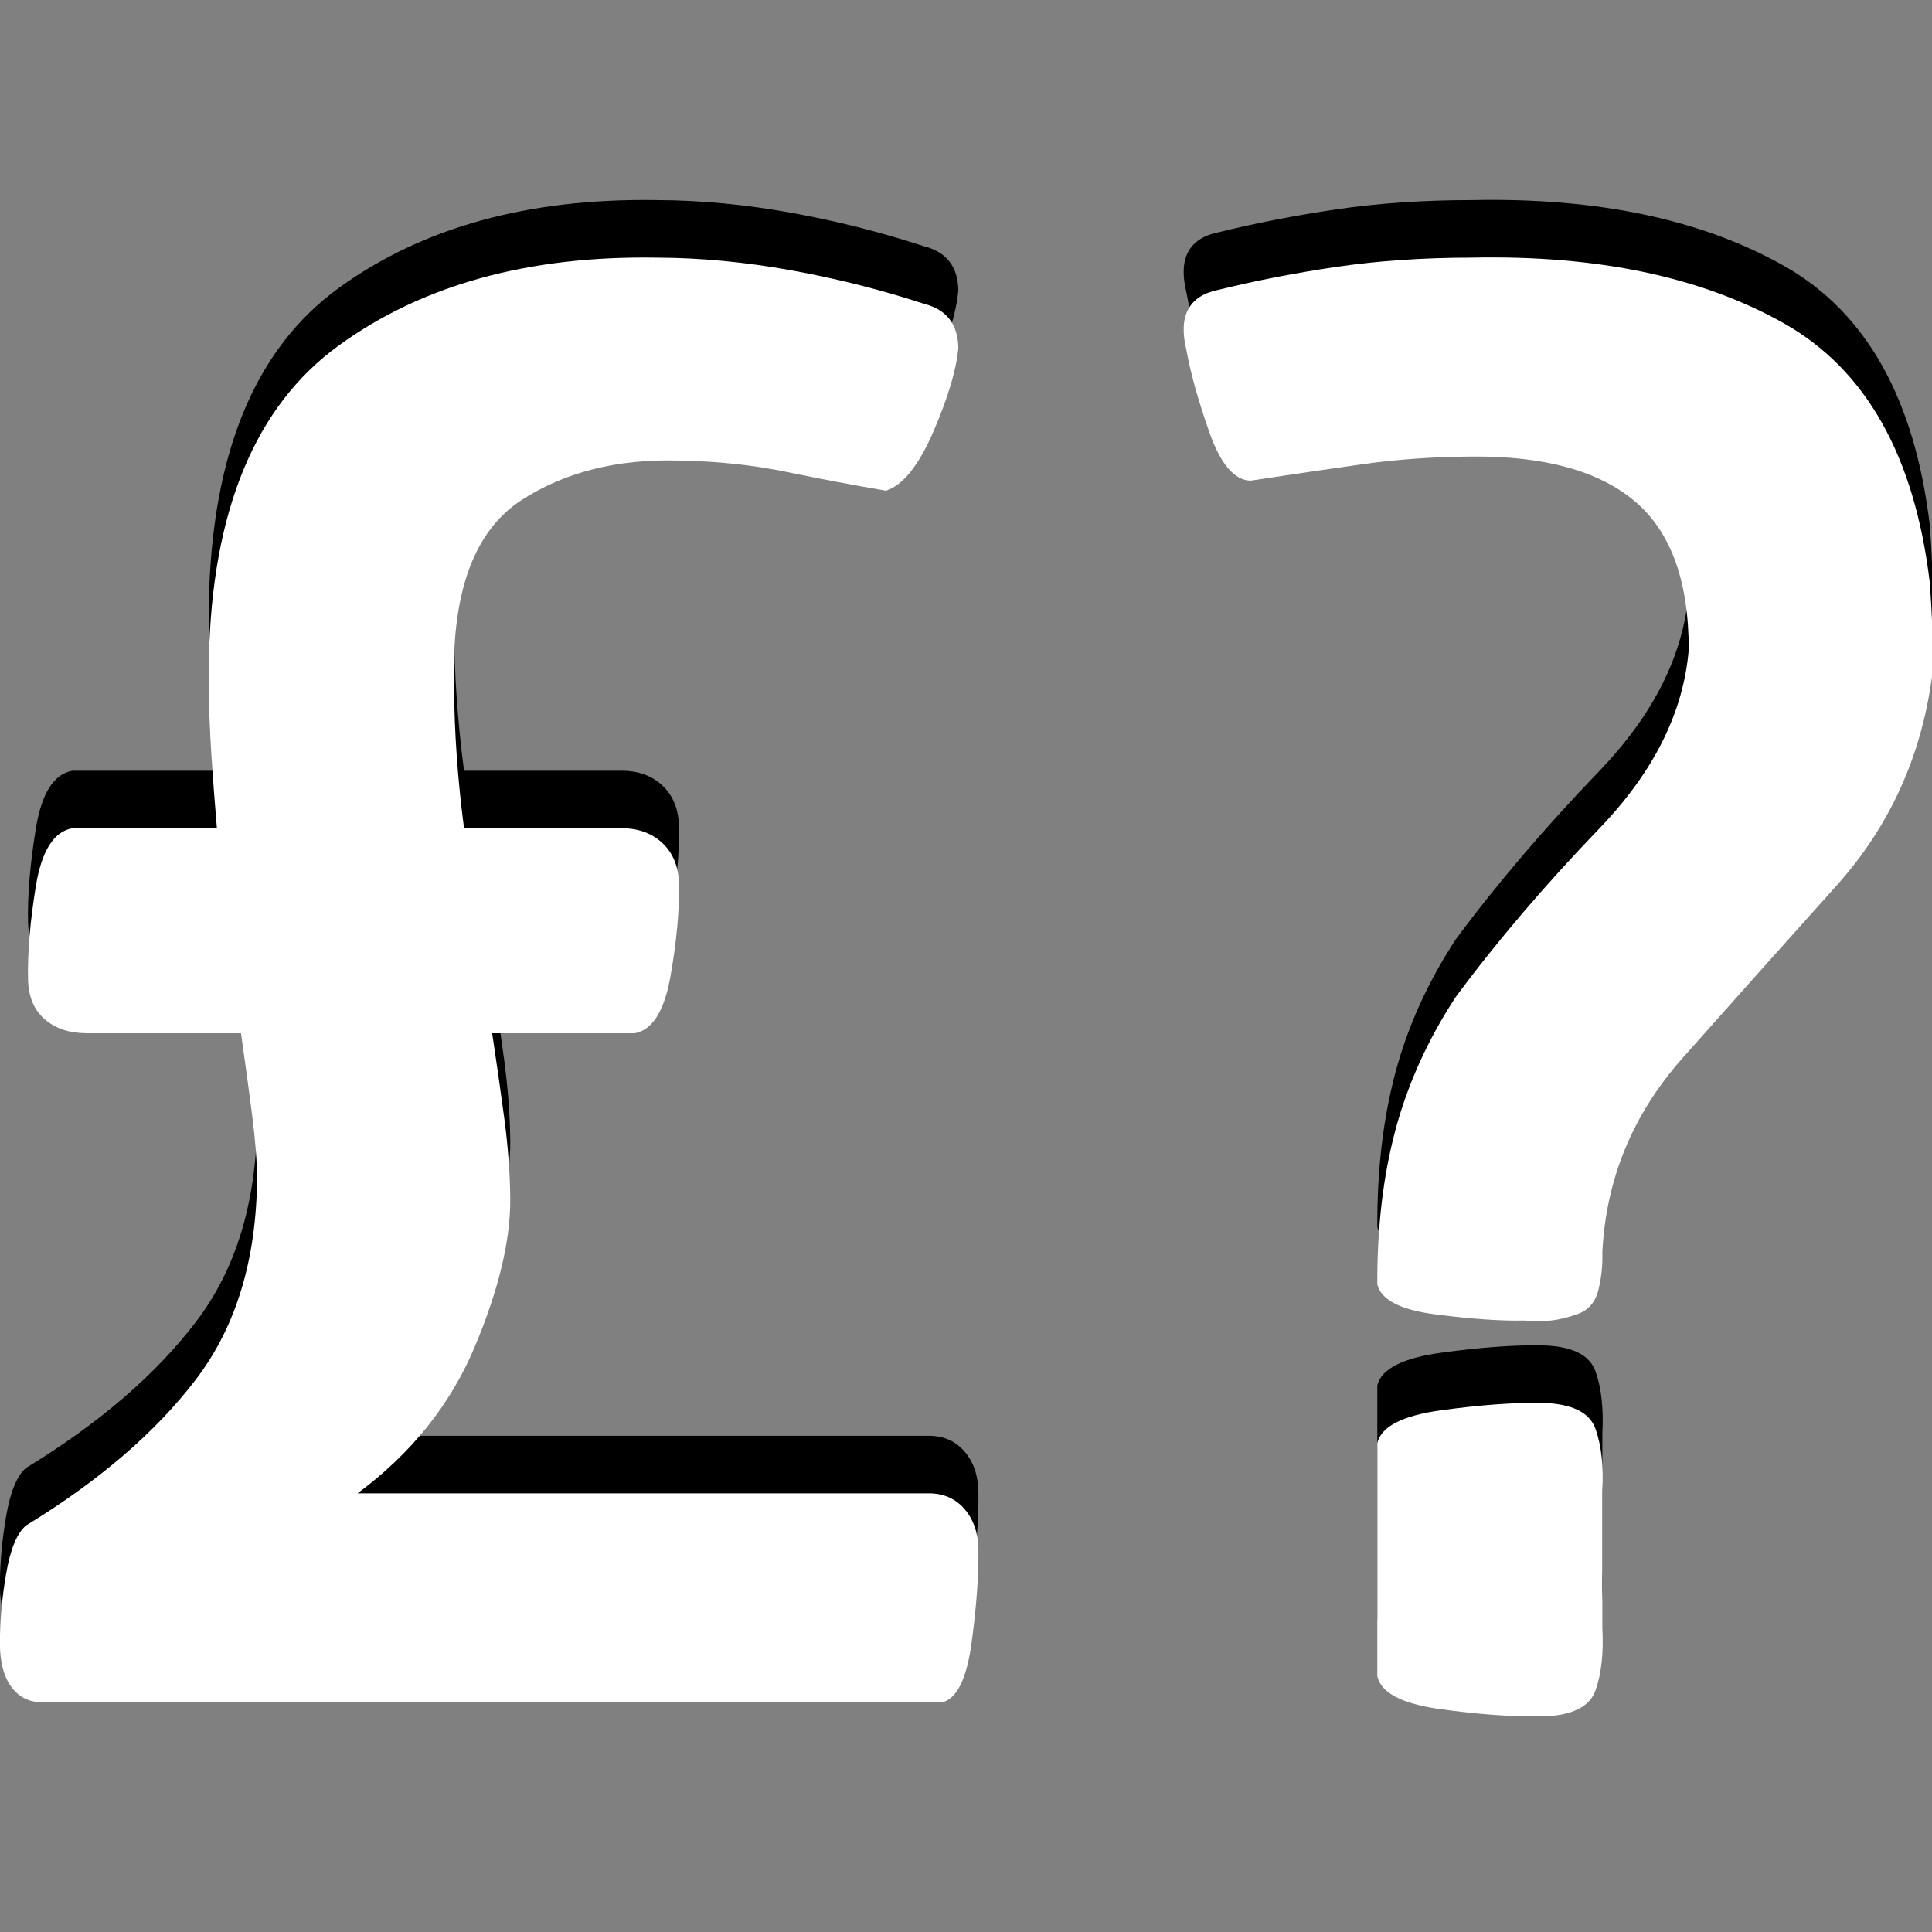<?xml version="1.0" encoding="UTF-8" standalone="no"?>
<!-- Created with Inkscape (http://www.inkscape.org/) -->
<svg xmlns:rdf="http://www.w3.org/1999/02/22-rdf-syntax-ns#" xmlns="http://www.w3.org/2000/svg" height="32" width="32" version="1.1" xmlns:cc="http://creativecommons.org/ns#" xmlns:dc="http://purl.org/dc/elements/1.1/">
 <rect width="100%" height="100%" fill="#808080" stroke="none"/>

 <g font-size="40px" font-weight="normal" transform="translate(0,-1020.362)" font-family="eurostile" font-style="normal" fill="#FFF">
  <g style="word-spacing:0px;letter-spacing:0px;" fill="#000" transform="matrix(0.832,0,0,0.832,1.931,173.988)" line-height="125%">
   <path d="m15.317,1025.9c0.337-0.108,0.652-0.502,0.945-1.18,0.292-0.678,0.457-1.232,0.495-1.66-0.007-0.473-0.233-0.767-0.68-0.88-0.867-0.283-1.753-0.507-2.66-0.67-0.907-0.163-1.793-0.247-2.66-0.25-2.559-0.042-4.671,0.542-6.335,1.75-1.664,1.208-2.526,3.292-2.585,6.25v0.52c0.002,0.426,0.018,0.884,0.05,1.375,0.032,0.491,0.068,0.979,0.11,1.465h-2.88c-0.369,0.067-0.611,0.453-0.725,1.155-0.114,0.703-0.166,1.317-0.155,1.845,0.006,0.343,0.114,0.608,0.325,0.795,0.211,0.188,0.489,0.282,0.835,0.285h3.08c0.083,0.585,0.157,1.125,0.22,1.62,0.063,0.495,0.097,0.915,0.1,1.26-0.012,1.626-0.418,2.964-1.22,4.015s-1.928,2.019-3.38,2.905c-0.179,0.151-0.311,0.469-0.395,0.955-0.084,0.486-0.126,0.954-0.125,1.405,0.003,0.363,0.077,0.647,0.225,0.85,0.147,0.203,0.352,0.307,0.615,0.31h17.92c0.292-0.072,0.487-0.468,0.585-1.19,0.097-0.722,0.142-1.338,0.135-1.85-0.005-0.327-0.095-0.593-0.27-0.8-0.175-0.207-0.405-0.313-0.69-0.32h-11.4c1.072-0.795,1.848-1.765,2.33-2.91,0.482-1.145,0.718-2.135,0.71-2.97-0.005-0.504-0.045-1.036-0.12-1.595-0.075-0.559-0.155-1.121-0.24-1.685h2.84c0.352-0.066,0.588-0.444,0.71-1.135,0.122-0.691,0.178-1.299,0.17-1.825-0.007-0.344-0.113-0.616-0.32-0.815-0.207-0.199-0.473-0.301-0.8-0.305h-3.16c-0.127-0.967-0.193-1.913-0.2-2.84v-0.52c0.039-1.565,0.491-2.625,1.355-3.18,0.864-0.555,1.906-0.815,3.125-0.78,0.754,0.012,1.466,0.087,2.135,0.225,0.669,0.138,1.331,0.263,1.985,0.375z"/>
   <path d="m25.098,1041.7c0.074,0.31,0.466,0.51,1.175,0.6,0.709,0.09,1.291,0.13,1.745,0.12,0.367,0.04,0.713,0,1.04-0.12,0.232-0.074,0.378-0.236,0.44-0.485,0.062-0.249,0.088-0.501,0.08-0.755,0.073-1.461,0.607-2.752,1.603-3.873,0.996-1.121,2.016-2.263,3.061-3.428s1.677-2.545,1.896-4.139c0.018-0.338,0.022-0.662,0.01-0.97-0.012-0.308-0.028-0.612-0.05-0.91-0.3-2.527-1.27-4.252-2.91-5.175s-3.71-1.357-6.21-1.305c-0.99,0-1.89,0.066-2.7,0.185-0.81,0.119-1.59,0.271-2.34,0.455-0.593,0.12-0.807,0.52-0.64,1.2,0.083,0.466,0.237,1.014,0.46,1.645,0.223,0.631,0.497,0.949,0.82,0.955,0.821-0.125,1.569-0.235,2.245-0.33,0.676-0.095,1.394-0.145,2.155-0.15,1.44-0.013,2.52,0.282,3.24,0.885,0.72,0.603,1.08,1.587,1.08,2.955-0.103,1.251-0.697,2.439-1.78,3.565-1.083,1.126-2.037,2.244-2.86,3.355-0.555,0.848-0.955,1.732-1.2,2.65-0.245,0.918-0.365,1.942-0.36,3.07zm0,7.8c0.072,0.331,0.488,0.549,1.25,0.655,0.762,0.106,1.438,0.154,2.03,0.145,0.592-0.013,0.947-0.187,1.065-0.52,0.117-0.333,0.162-0.747,0.135-1.24v-2.72c0.027-0.493-0.018-0.907-0.135-1.24-0.118-0.333-0.472-0.507-1.065-0.52-0.557-0.01-1.223,0.039-2,0.145-0.777,0.106-1.203,0.324-1.28,0.655z"/>
  </g>
  <g style="word-spacing:0px;letter-spacing:0px;" transform="matrix(0.832,0,0,0.832,1.931,174.941)" line-height="125%">
   <path d="m15.317,1025.9c0.337-0.108,0.652-0.502,0.945-1.18,0.292-0.678,0.457-1.232,0.495-1.66-0.007-0.473-0.233-0.767-0.68-0.88-0.867-0.283-1.753-0.507-2.66-0.67-0.907-0.163-1.793-0.247-2.66-0.25-2.559-0.042-4.671,0.542-6.335,1.75-1.664,1.208-2.526,3.292-2.585,6.25v0.52c0.002,0.426,0.018,0.884,0.05,1.375,0.032,0.491,0.068,0.979,0.11,1.465h-2.88c-0.369,0.067-0.611,0.453-0.725,1.155-0.114,0.703-0.166,1.317-0.155,1.845,0.006,0.343,0.114,0.608,0.325,0.795,0.211,0.188,0.489,0.282,0.835,0.285h3.08c0.083,0.585,0.157,1.125,0.22,1.62,0.063,0.495,0.097,0.915,0.1,1.26-0.012,1.626-0.418,2.964-1.22,4.015s-1.928,2.019-3.38,2.905c-0.179,0.151-0.311,0.469-0.395,0.955-0.084,0.486-0.126,0.954-0.125,1.405,0.003,0.363,0.077,0.647,0.225,0.85,0.147,0.203,0.352,0.307,0.615,0.31h17.92c0.292-0.072,0.487-0.468,0.585-1.19,0.097-0.722,0.142-1.338,0.135-1.85-0.005-0.327-0.095-0.593-0.27-0.8-0.175-0.207-0.405-0.313-0.69-0.32h-11.4c1.072-0.795,1.848-1.765,2.33-2.91,0.482-1.145,0.718-2.135,0.71-2.97-0.005-0.504-0.045-1.036-0.12-1.595-0.075-0.559-0.155-1.121-0.24-1.685h2.84c0.352-0.066,0.588-0.444,0.71-1.135,0.122-0.691,0.178-1.299,0.17-1.825-0.007-0.344-0.113-0.616-0.32-0.815-0.207-0.199-0.473-0.301-0.8-0.305h-3.16c-0.127-0.967-0.193-1.913-0.2-2.84v-0.52c0.039-1.565,0.491-2.625,1.355-3.18,0.864-0.555,1.906-0.815,3.125-0.78,0.754,0.012,1.466,0.087,2.135,0.225,0.669,0.138,1.331,0.263,1.985,0.375z"/>
   <path d="m25.098,1041.7c0.074,0.31,0.466,0.51,1.175,0.6,0.709,0.09,1.291,0.13,1.745,0.12,0.367,0.04,0.713,0,1.04-0.12,0.232-0.074,0.378-0.236,0.44-0.485,0.062-0.249,0.088-0.501,0.08-0.755,0.073-1.461,0.607-2.752,1.603-3.873,0.996-1.121,2.016-2.263,3.061-3.428s1.677-2.545,1.896-4.139c0.018-0.338,0.022-0.662,0.01-0.97-0.012-0.308-0.028-0.612-0.05-0.91-0.3-2.527-1.27-4.252-2.91-5.175s-3.71-1.357-6.21-1.305c-0.99,0-1.89,0.066-2.7,0.185-0.81,0.119-1.59,0.271-2.34,0.455-0.593,0.12-0.807,0.52-0.64,1.2,0.083,0.466,0.237,1.014,0.46,1.645,0.223,0.631,0.497,0.949,0.82,0.955,0.821-0.125,1.569-0.235,2.245-0.33,0.676-0.095,1.394-0.145,2.155-0.15,1.44-0.013,2.52,0.282,3.24,0.885,0.72,0.603,1.08,1.587,1.08,2.955-0.103,1.251-0.697,2.439-1.78,3.565-1.083,1.126-2.037,2.244-2.86,3.355-0.555,0.848-0.955,1.732-1.2,2.65-0.245,0.918-0.365,1.942-0.36,3.07zm0,7.8c0.072,0.331,0.488,0.549,1.25,0.655,0.762,0.106,1.438,0.154,2.03,0.145,0.592-0.013,0.947-0.187,1.065-0.52,0.117-0.333,0.162-0.747,0.135-1.24v-2.72c0.027-0.493-0.018-0.907-0.135-1.24-0.118-0.333-0.472-0.507-1.065-0.52-0.557-0.01-1.223,0.039-2,0.145-0.777,0.106-1.203,0.324-1.28,0.655z"/>
  </g>
 </g>
</svg>
